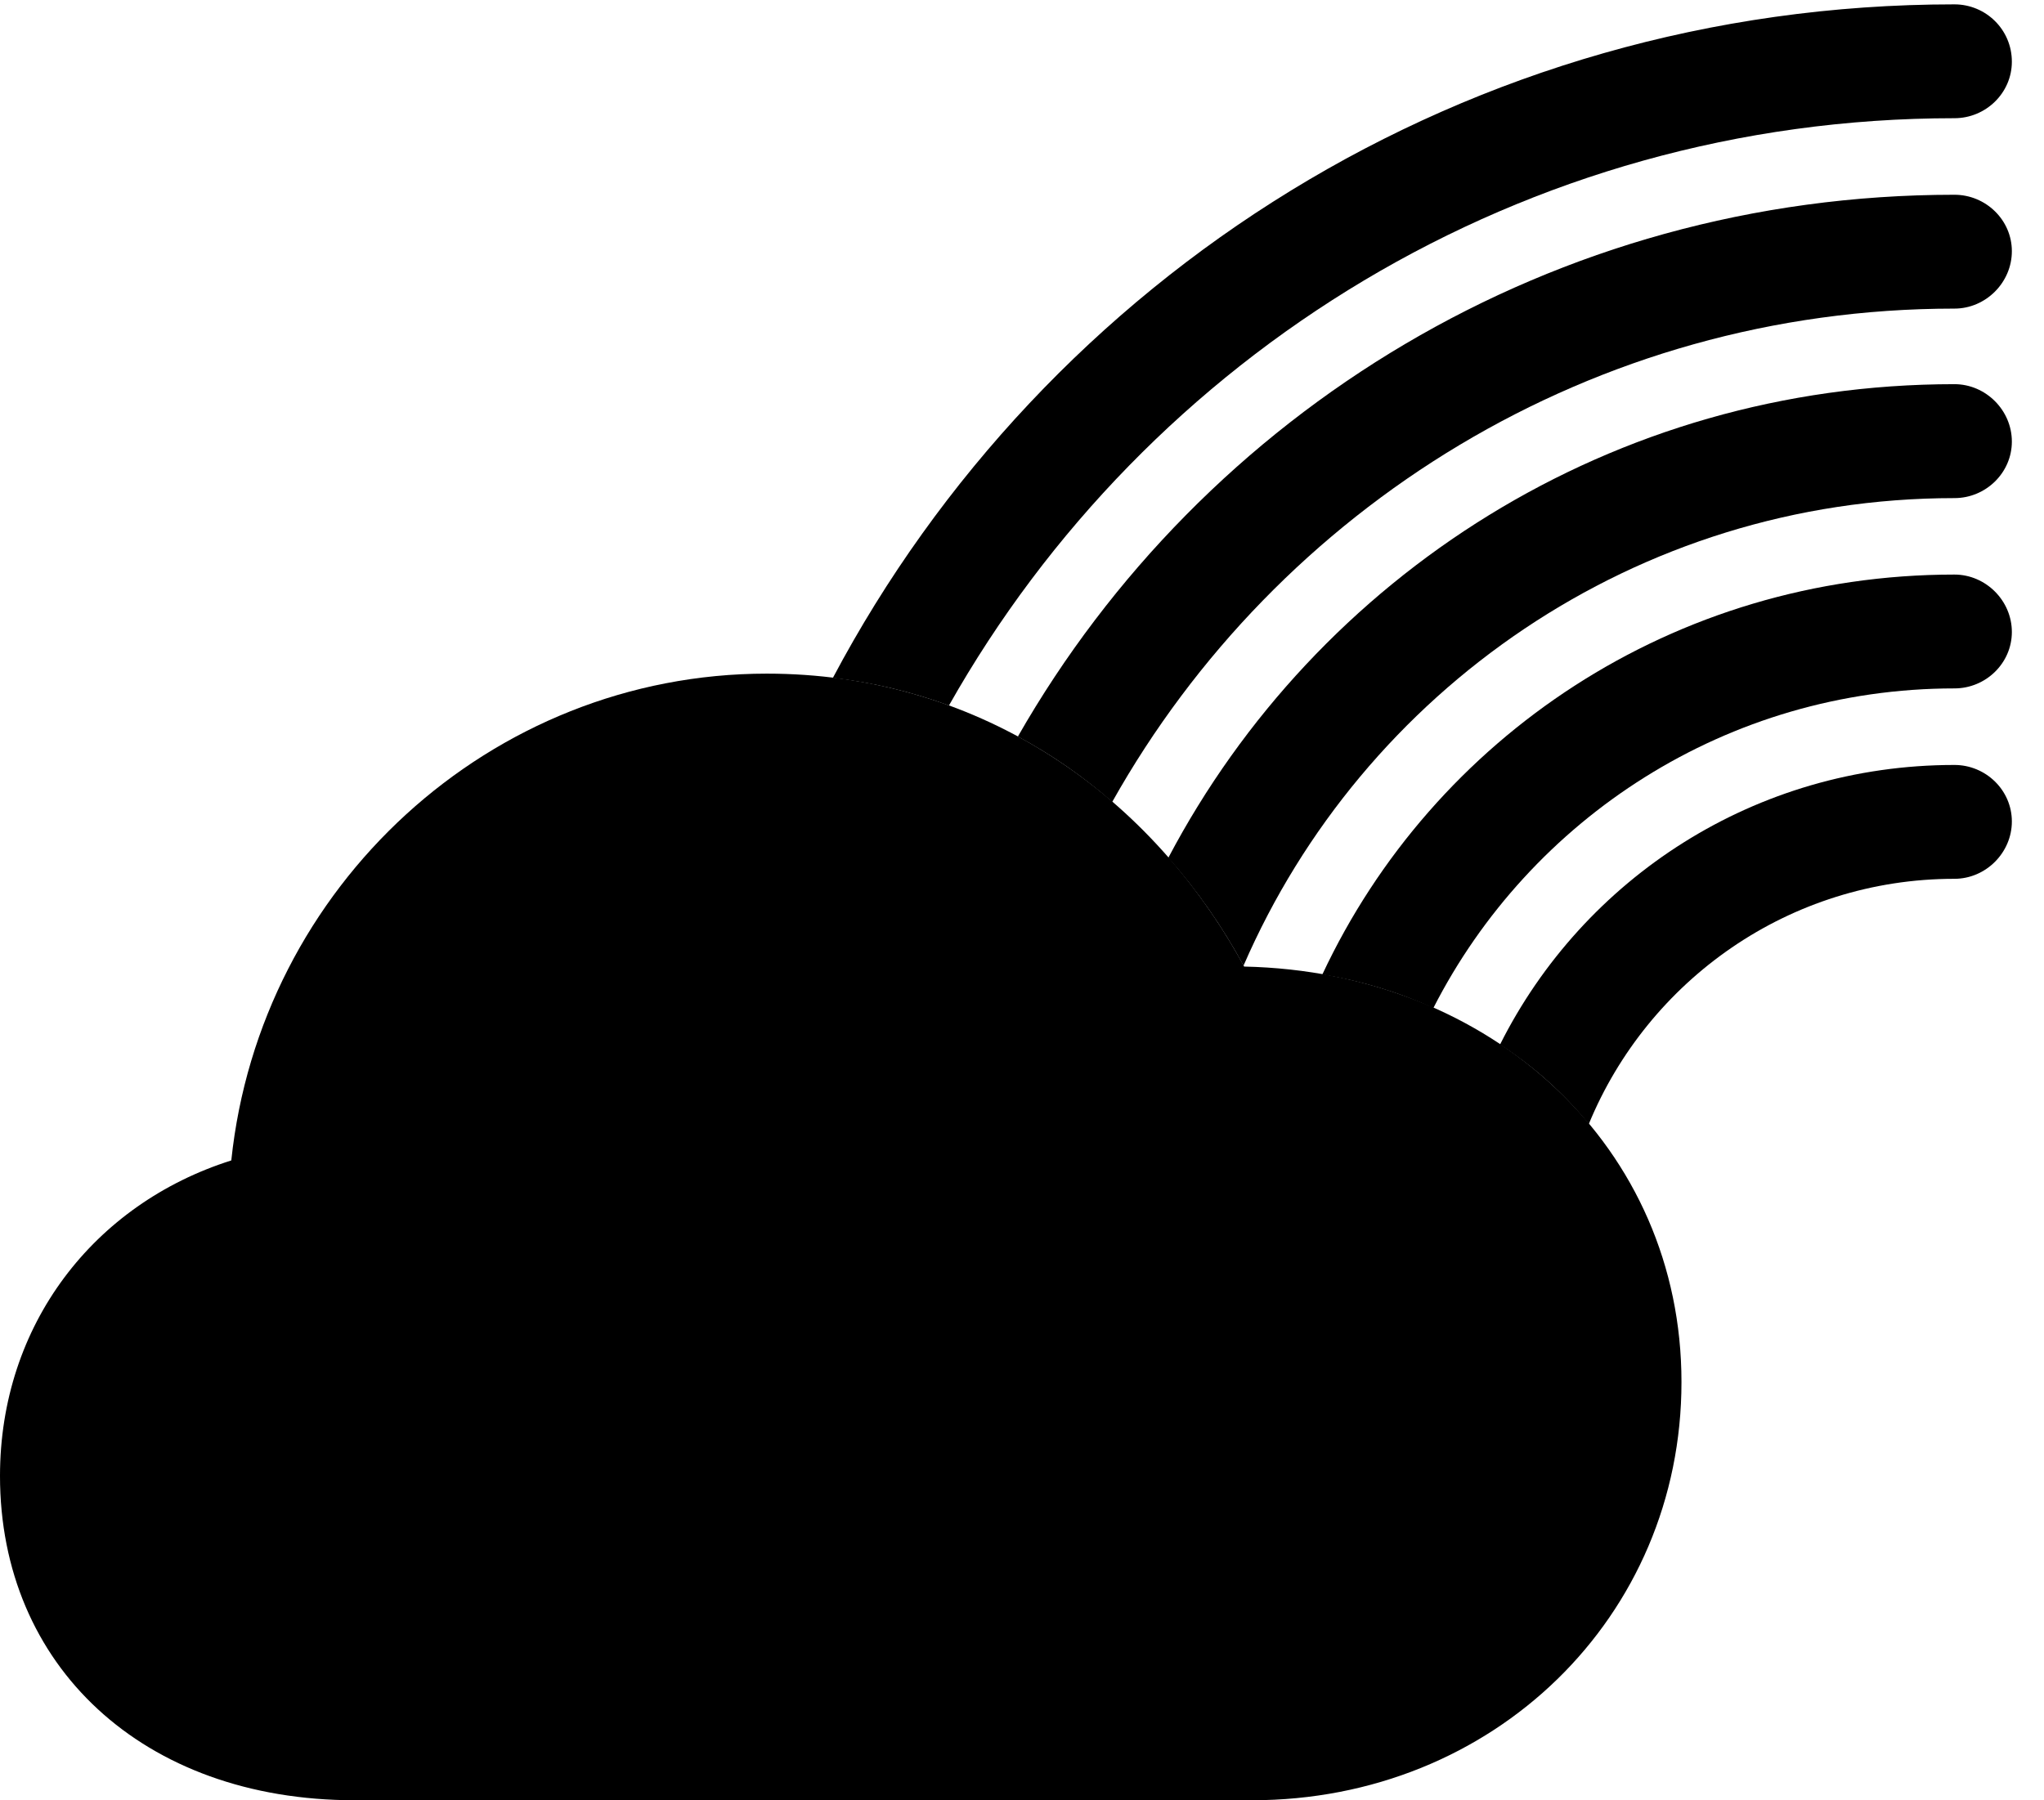 <svg version="1.1" xmlns="http://www.w3.org/2000/svg" xmlns:xlink="http://www.w3.org/1999/xlink" width="22.959" height="20.225" viewBox="0 0 22.959 20.225">
 <g>
  <rect height="20.225" opacity="0" width="22.959" x="0" y="0"/>
  <path d="M22.598 9.229C22.598 9.58 22.305 9.873 21.953 9.873C20.096 9.873 18.511 11.014 17.846 12.628C17.565 12.284 17.23 11.984 16.849 11.735C17.786 9.867 19.714 8.594 21.953 8.594C22.305 8.594 22.598 8.877 22.598 9.229Z" fill="currentColor"/>
  <path d="M22.598 7.1C22.598 7.451 22.305 7.734 21.953 7.734C19.401 7.734 17.187 9.194 16.1 11.325C15.715 11.149 15.296 11.021 14.853 10.948C16.101 8.284 18.801 6.455 21.953 6.455C22.305 6.455 22.598 6.748 22.598 7.1Z" fill="currentColor"/>
  <path d="M22.598 4.961C22.598 5.312 22.305 5.596 21.953 5.596C18.377 5.596 15.307 7.762 13.968 10.848C13.727 10.405 13.444 9.999 13.123 9.637C14.793 6.468 18.112 4.316 21.953 4.316C22.305 4.316 22.598 4.609 22.598 4.961Z" fill="currentColor"/>
  <path d="M22.598 2.822C22.598 3.174 22.305 3.467 21.953 3.467C17.892 3.467 14.35 5.702 12.493 9.009C12.166 8.724 11.812 8.478 11.433 8.275C13.517 4.63 17.442 2.188 21.953 2.188C22.305 2.188 22.598 2.471 22.598 2.822Z" fill="currentColor"/>
  <path d="M22.598 0.693C22.598 1.045 22.305 1.328 21.953 1.328C17.106 1.328 12.883 3.987 10.659 7.926C10.244 7.774 9.808 7.668 9.355 7.616C11.745 3.108 16.481 0.049 21.953 0.049C22.305 0.049 22.598 0.332 22.598 0.693Z" fill="currentColor"/>
  <path d="M3.984 20.225L14.062 20.225C16.777 20.225 18.887 18.164 18.887 15.527C18.887 12.9 16.768 10.918 13.975 10.859C12.871 8.828 10.908 7.568 8.613 7.568C5.508 7.568 2.92 9.961 2.598 13.037C1.055 13.525 0 14.883 0 16.582C0 18.711 1.602 20.225 3.984 20.225Z" fill="currentColor"/>
 </g>
</svg>
